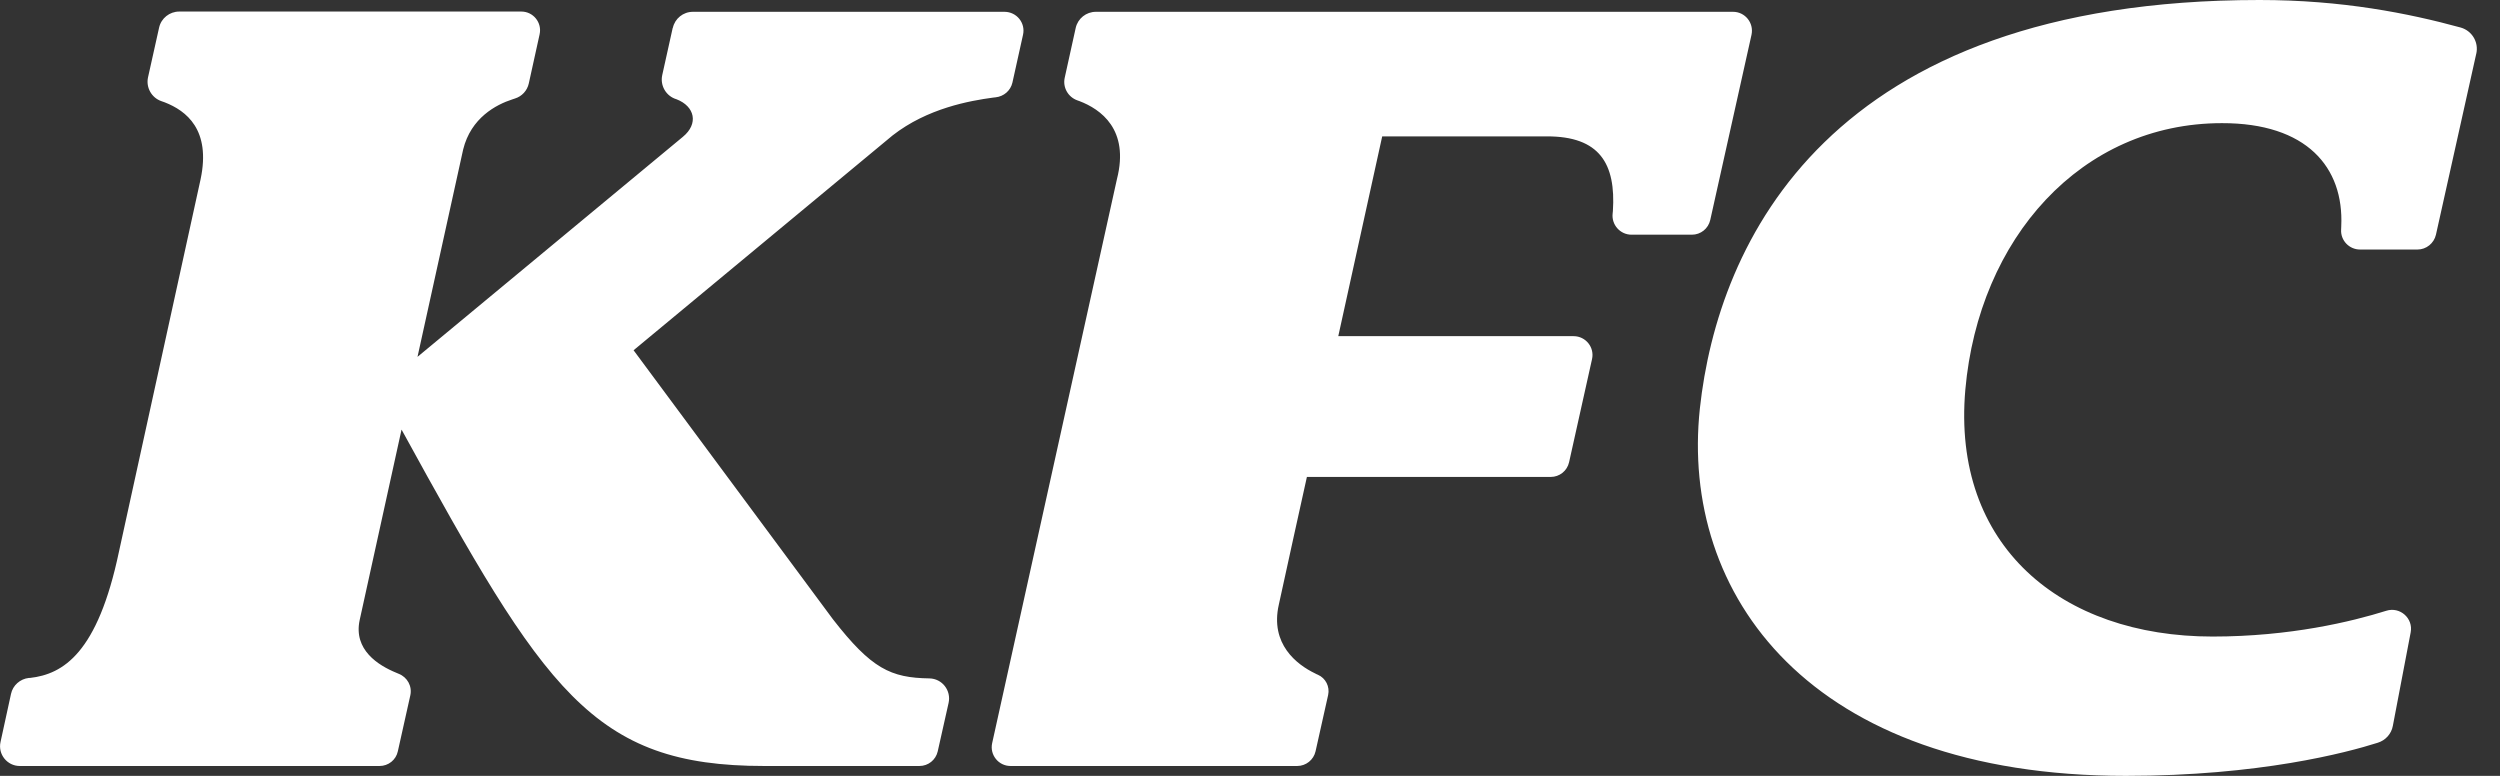 <svg width="58" height="18" viewBox="0 0 58 18" fill="none" xmlns="http://www.w3.org/2000/svg">
<rect x="0" y="0" width="58" height="18" fill="#333333" stroke="none"/>
<g clip-path="url(#clip0_166_540)">
<path d="M57.45 1.242L56.514 5.445C56.468 5.645 56.29 5.789 56.086 5.789H54.753C54.501 5.789 54.3 5.578 54.314 5.329C54.317 5.276 54.317 5.253 54.317 5.25C54.382 3.878 53.513 2.854 51.549 2.857C48.282 2.857 45.908 5.53 45.596 9.038C45.277 12.662 47.816 14.768 51.331 14.768C53.134 14.768 54.56 14.421 55.361 14.17C55.679 14.068 55.99 14.345 55.928 14.669L55.514 16.84C55.48 17.026 55.345 17.176 55.163 17.232C54.442 17.461 52.421 18 49.321 18C41.962 18 38.976 13.78 39.437 9.476C39.853 5.645 42.395 0 52.421 0C54.34 0 55.877 0.308 57.085 0.638C57.349 0.711 57.51 0.977 57.45 1.245V1.242ZM15.607 0.646L15.364 1.742C15.31 1.987 15.455 2.233 15.695 2.303C16.12 2.467 16.213 2.871 15.842 3.175L9.686 8.279C9.686 8.279 9.683 8.279 9.686 8.279L10.745 3.469C10.926 2.732 11.512 2.427 11.885 2.306C11.905 2.3 11.925 2.295 11.945 2.286C12.109 2.236 12.231 2.103 12.268 1.936L12.519 0.796C12.579 0.525 12.372 0.268 12.095 0.268H4.158C3.935 0.268 3.739 0.423 3.691 0.641L3.434 1.795C3.383 2.029 3.516 2.267 3.742 2.346C3.787 2.36 3.816 2.371 3.821 2.374C4.32 2.569 4.897 3.006 4.654 4.158L2.76 12.798C2.265 15.158 1.464 15.64 0.697 15.728C0.688 15.728 0.68 15.728 0.671 15.728C0.467 15.75 0.297 15.9 0.255 16.1L0.012 17.215C-0.051 17.5 0.167 17.771 0.459 17.771H8.806C9.01 17.771 9.188 17.63 9.23 17.43L9.519 16.134C9.567 15.922 9.451 15.711 9.25 15.632C9.233 15.626 9.216 15.618 9.196 15.609C8.775 15.437 8.197 15.076 8.344 14.387L9.315 9.97C9.315 9.97 9.315 9.97 9.318 9.97C12.641 16.027 13.742 17.771 17.73 17.771H21.331C21.535 17.771 21.71 17.63 21.755 17.433L22.007 16.309C22.072 16.021 21.86 15.745 21.563 15.739C20.663 15.725 20.218 15.516 19.324 14.367L14.699 8.126L20.708 3.142C21.515 2.512 22.497 2.337 23.043 2.264C23.043 2.264 23.063 2.264 23.097 2.258C23.289 2.238 23.445 2.103 23.488 1.917L23.734 0.807C23.796 0.533 23.587 0.274 23.303 0.274H16.075C15.851 0.274 15.658 0.429 15.61 0.646H15.607ZM37.844 5.445H39.251C39.457 5.445 39.633 5.304 39.678 5.103L40.635 0.807C40.694 0.533 40.487 0.274 40.207 0.274H25.424C25.2 0.274 25.005 0.429 24.956 0.649L24.702 1.801C24.651 2.027 24.778 2.252 24.996 2.329C25.013 2.334 25.027 2.34 25.044 2.346C25.531 2.532 26.208 3 25.913 4.155L23.018 17.241C22.958 17.512 23.165 17.771 23.445 17.771H30.094C30.298 17.771 30.476 17.63 30.521 17.43L30.813 16.123C30.855 15.931 30.756 15.733 30.575 15.654C30.552 15.646 30.533 15.635 30.51 15.623C30.088 15.42 29.46 14.943 29.669 14.026C29.692 13.904 30.32 11.065 30.32 11.065H35.976C36.182 11.065 36.358 10.924 36.403 10.723L36.935 8.332C36.997 8.059 36.788 7.799 36.508 7.799H31.048L32.067 3.164H35.882C37.116 3.159 37.49 3.802 37.419 4.897C37.419 4.897 37.419 4.911 37.413 4.957C37.385 5.216 37.589 5.445 37.852 5.445H37.844Z" fill="white"/>
</g>
<defs>
<clipPath id="clip0_166_540">
<rect width="57.462" height="18" fill="white"/>
</clipPath>
</defs>
</svg>
